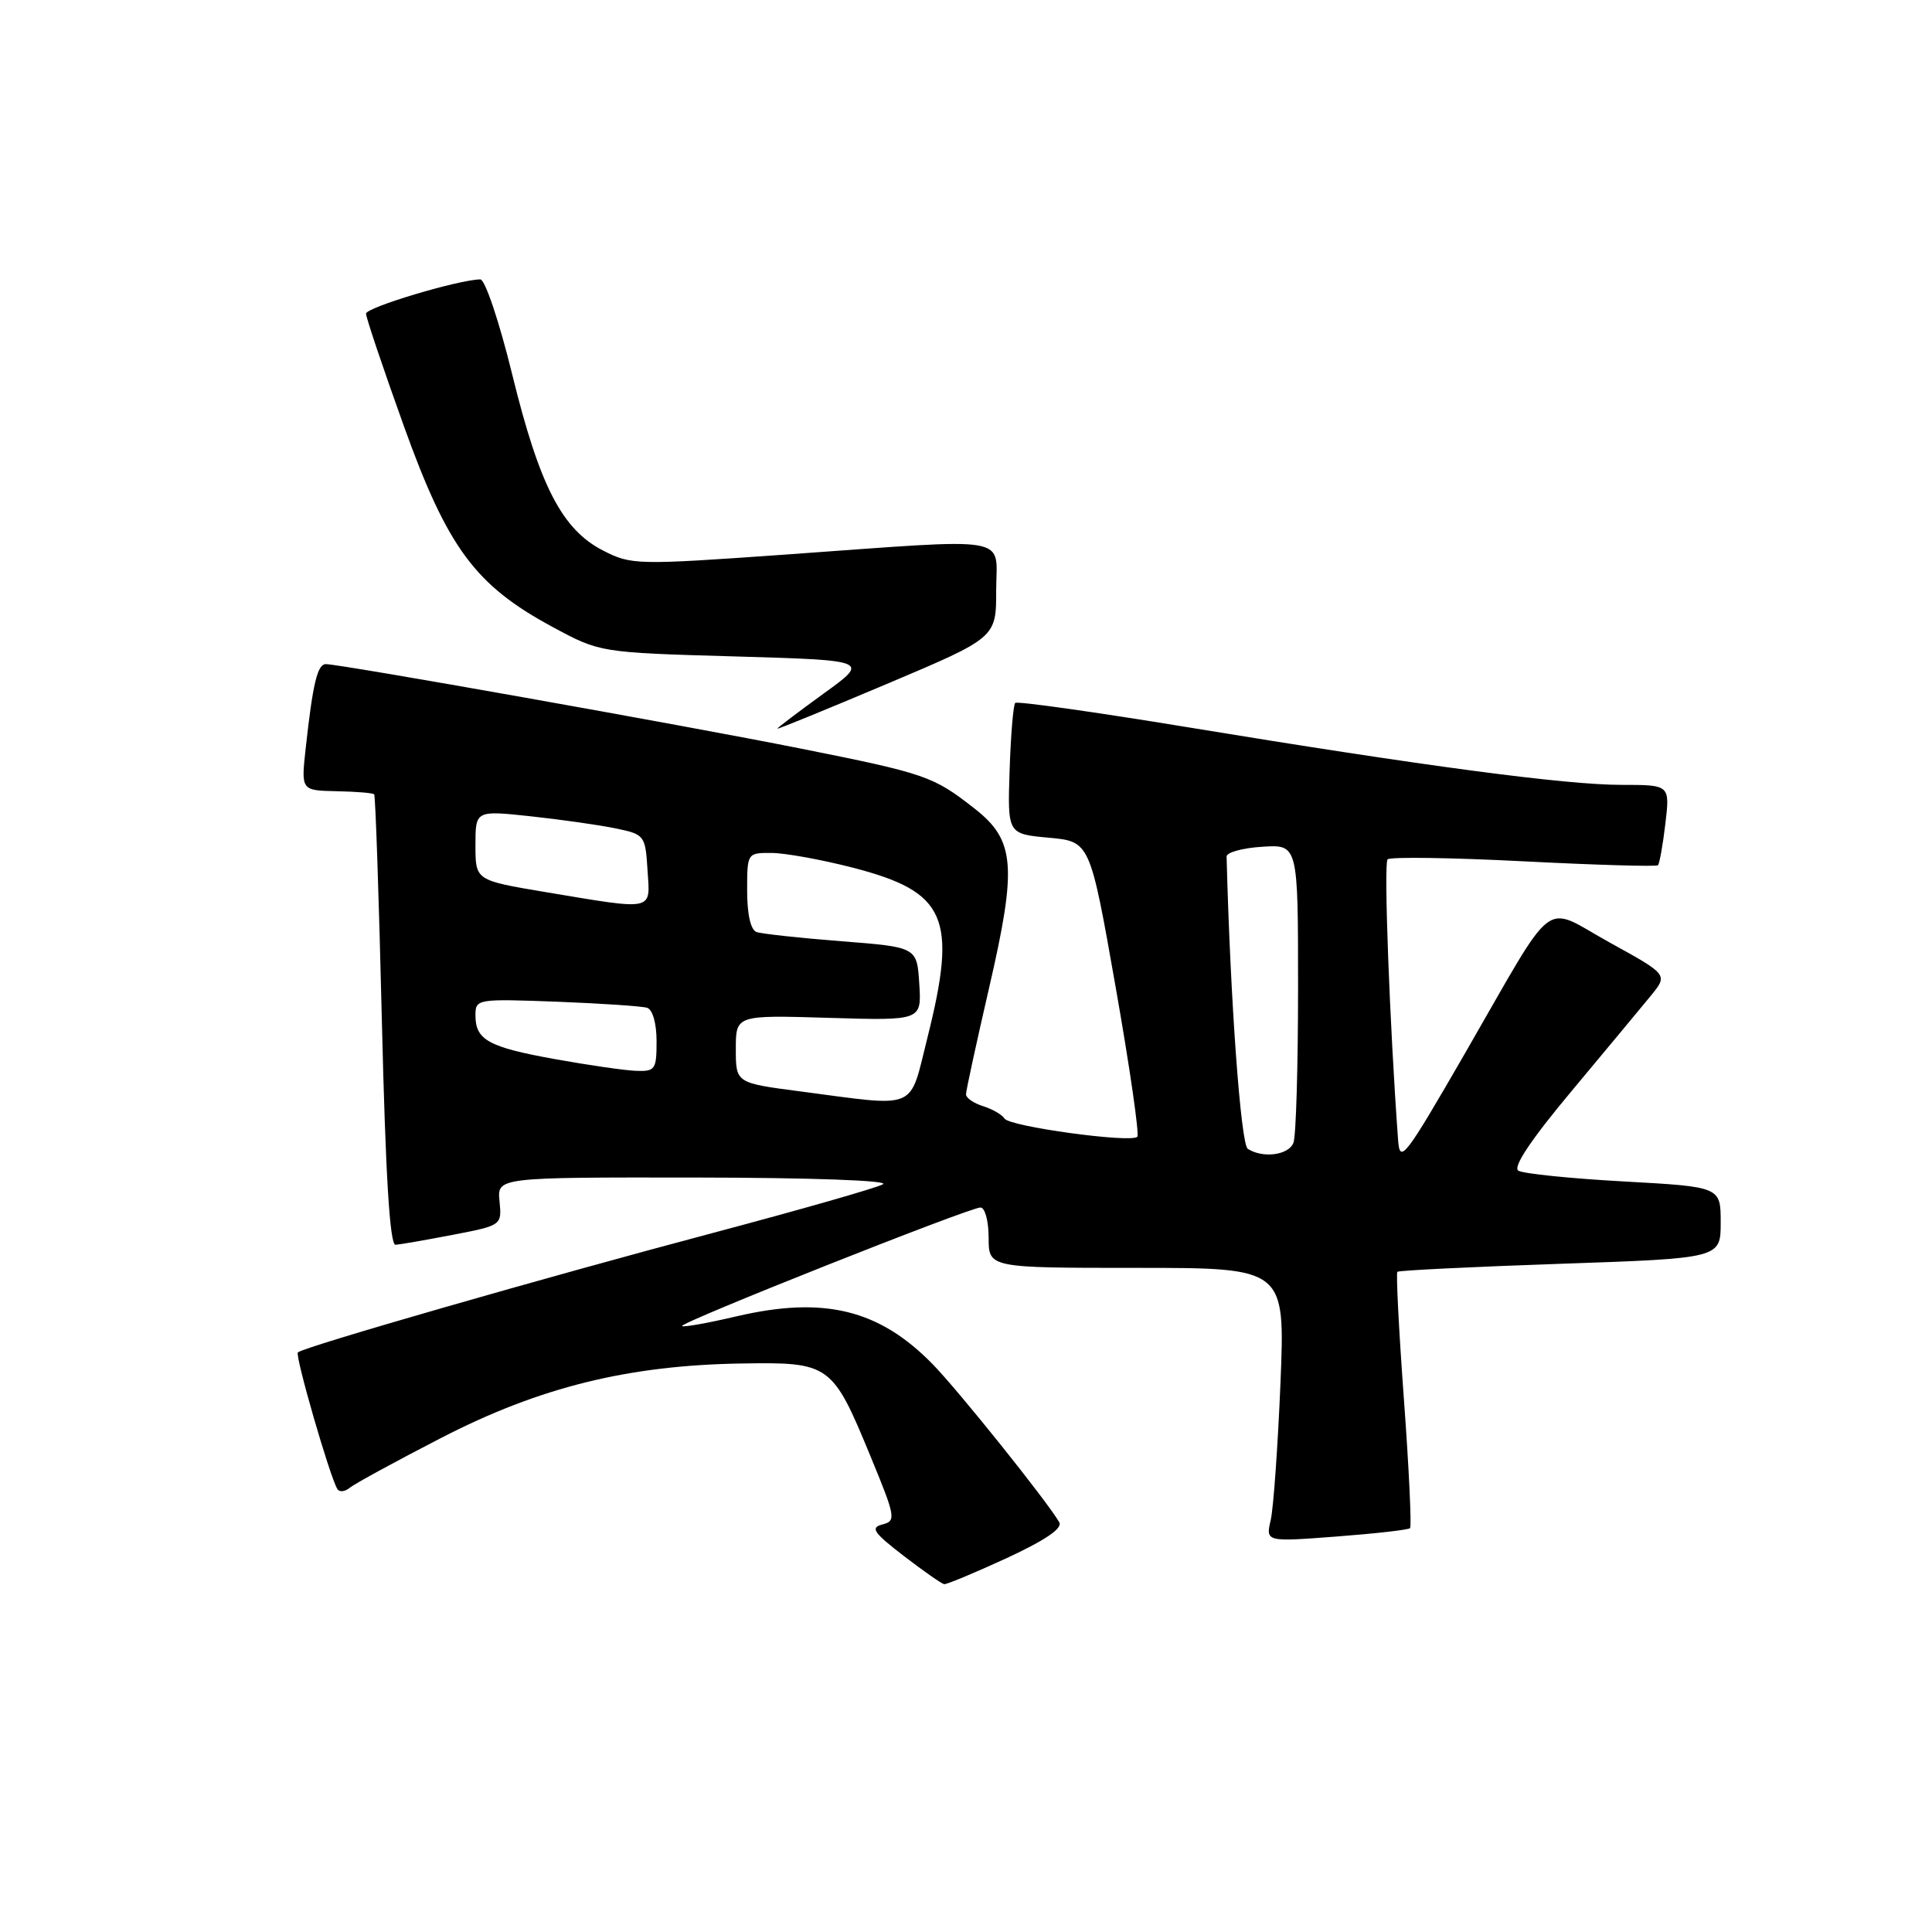 <?xml version="1.0" encoding="UTF-8" standalone="no"?>
<!DOCTYPE svg PUBLIC "-//W3C//DTD SVG 1.1//EN" "http://www.w3.org/Graphics/SVG/1.1/DTD/svg11.dtd" >
<svg xmlns="http://www.w3.org/2000/svg" xmlns:xlink="http://www.w3.org/1999/xlink" version="1.1" viewBox="0 0 256 256">
 <g >
 <path fill="currentColor"
d=" M 133.39 206.46 C 138.50 204.09 140.83 202.51 140.36 201.71 C 138.77 198.95 126.97 184.22 123.57 180.75 C 116.48 173.50 109.17 171.72 97.60 174.42 C 93.81 175.31 90.56 175.89 90.37 175.71 C 89.96 175.29 128.45 160.00 129.92 160.00 C 130.51 160.00 131.00 161.80 131.00 164.00 C 131.00 168.00 131.00 168.00 150.64 168.00 C 170.29 168.00 170.29 168.00 169.67 183.25 C 169.32 191.64 168.74 199.81 168.38 201.40 C 167.71 204.31 167.71 204.31 177.07 203.60 C 182.22 203.21 186.62 202.71 186.84 202.49 C 187.06 202.27 186.70 194.61 186.03 185.47 C 185.36 176.33 184.97 168.70 185.16 168.52 C 185.35 168.34 195.06 167.86 206.75 167.46 C 228.00 166.73 228.00 166.73 228.00 161.99 C 228.00 157.26 228.00 157.26 215.18 156.55 C 208.13 156.16 201.83 155.52 201.19 155.12 C 200.43 154.65 202.86 151.01 208.27 144.54 C 212.79 139.12 217.52 133.44 218.76 131.92 C 221.02 129.15 221.02 129.15 213.33 124.91 C 204.22 119.88 206.46 118.18 194.16 139.50 C 186.07 153.51 185.48 154.27 185.25 151.00 C 184.13 135.63 183.34 114.38 183.86 113.87 C 184.21 113.52 192.33 113.64 201.91 114.13 C 211.48 114.62 219.48 114.85 219.69 114.65 C 219.89 114.44 220.34 111.96 220.67 109.14 C 221.28 104.00 221.28 104.00 214.86 104.00 C 207.42 104.00 188.67 101.51 157.24 96.34 C 145.00 94.33 134.78 92.89 134.52 93.14 C 134.27 93.40 133.93 97.41 133.78 102.05 C 133.50 110.50 133.50 110.50 138.96 111.00 C 144.43 111.50 144.43 111.50 147.83 130.80 C 149.70 141.42 150.99 150.34 150.70 150.63 C 149.85 151.48 133.79 149.28 133.11 148.22 C 132.78 147.70 131.49 146.95 130.25 146.57 C 129.01 146.18 128.00 145.48 128.00 145.00 C 128.00 144.53 129.38 138.19 131.06 130.90 C 134.78 114.80 134.51 111.35 129.16 107.16 C 123.64 102.83 122.71 102.51 106.00 99.17 C 90.46 96.07 45.08 88.00 43.18 88.00 C 42.06 88.00 41.45 90.56 40.51 99.12 C 39.89 104.74 39.89 104.74 44.58 104.84 C 47.16 104.89 49.41 105.07 49.58 105.25 C 49.75 105.42 50.21 118.94 50.60 135.28 C 51.09 155.76 51.65 164.98 52.41 164.94 C 53.01 164.90 56.42 164.31 60.00 163.62 C 66.48 162.37 66.50 162.36 66.19 159.18 C 65.87 156.00 65.87 156.00 92.19 156.03 C 107.42 156.05 117.87 156.42 117.00 156.92 C 116.17 157.40 106.05 160.29 94.50 163.36 C 72.08 169.31 40.17 178.49 39.47 179.20 C 39.06 179.60 43.69 195.64 44.70 197.30 C 44.96 197.74 45.70 197.67 46.34 197.14 C 46.98 196.61 52.45 193.63 58.50 190.51 C 71.50 183.81 83.23 180.91 98.23 180.67 C 109.98 180.48 110.29 180.70 115.36 193.00 C 118.68 201.05 118.76 201.53 116.92 202.00 C 115.29 202.42 115.73 203.07 119.74 206.16 C 122.36 208.17 124.77 209.86 125.11 209.91 C 125.44 209.96 129.17 208.40 133.39 206.46 Z  M 132.00 78.25 C 132.00 70.84 134.72 71.30 104.13 73.48 C 84.36 74.88 83.66 74.87 79.93 72.96 C 74.49 70.19 71.50 64.41 67.88 49.65 C 66.16 42.62 64.27 37.01 63.64 37.02 C 60.68 37.08 48.50 40.74 48.50 41.56 C 48.50 42.08 50.75 48.76 53.50 56.42 C 59.32 72.61 62.96 77.54 73.19 83.06 C 79.50 86.47 79.50 86.47 97.36 86.98 C 115.23 87.50 115.23 87.50 109.11 91.92 C 105.75 94.36 103.00 96.44 103.00 96.55 C 103.00 96.67 109.52 94.00 117.50 90.63 C 132.00 84.50 132.00 84.50 132.00 78.25 Z  M 165.34 152.23 C 164.41 151.64 163.02 132.48 162.53 113.50 C 162.51 112.95 164.64 112.36 167.25 112.20 C 172.00 111.89 172.00 111.89 172.00 130.86 C 172.00 141.30 171.73 150.55 171.39 151.42 C 170.76 153.06 167.36 153.52 165.34 152.23 Z  M 106.00 144.61 C 97.50 143.50 97.50 143.50 97.50 139.00 C 97.50 134.50 97.50 134.50 109.81 134.87 C 122.12 135.24 122.12 135.24 121.81 130.37 C 121.50 125.50 121.50 125.50 111.50 124.72 C 106.00 124.29 100.94 123.74 100.25 123.50 C 99.47 123.23 99.00 121.16 99.00 118.03 C 99.00 113.02 99.01 113.00 102.25 113.02 C 104.04 113.03 108.88 113.91 113.00 114.97 C 125.41 118.18 126.89 121.55 122.88 137.54 C 120.43 147.28 121.83 146.69 106.00 144.61 Z  M 73.54 140.34 C 64.72 138.75 63.00 137.80 63.00 134.54 C 63.00 132.37 63.20 132.34 73.75 132.73 C 79.66 132.96 85.06 133.32 85.75 133.54 C 86.48 133.77 87.00 135.62 87.00 137.97 C 87.00 141.73 86.81 141.99 84.25 141.89 C 82.74 141.83 77.92 141.13 73.54 140.34 Z  M 72.25 118.20 C 63.00 116.65 63.00 116.65 63.00 112.02 C 63.00 107.38 63.00 107.38 70.29 108.16 C 74.29 108.59 79.36 109.31 81.54 109.76 C 85.42 110.56 85.51 110.68 85.80 115.29 C 86.16 120.79 86.88 120.64 72.25 118.20 Z "/>
</g>
</svg>